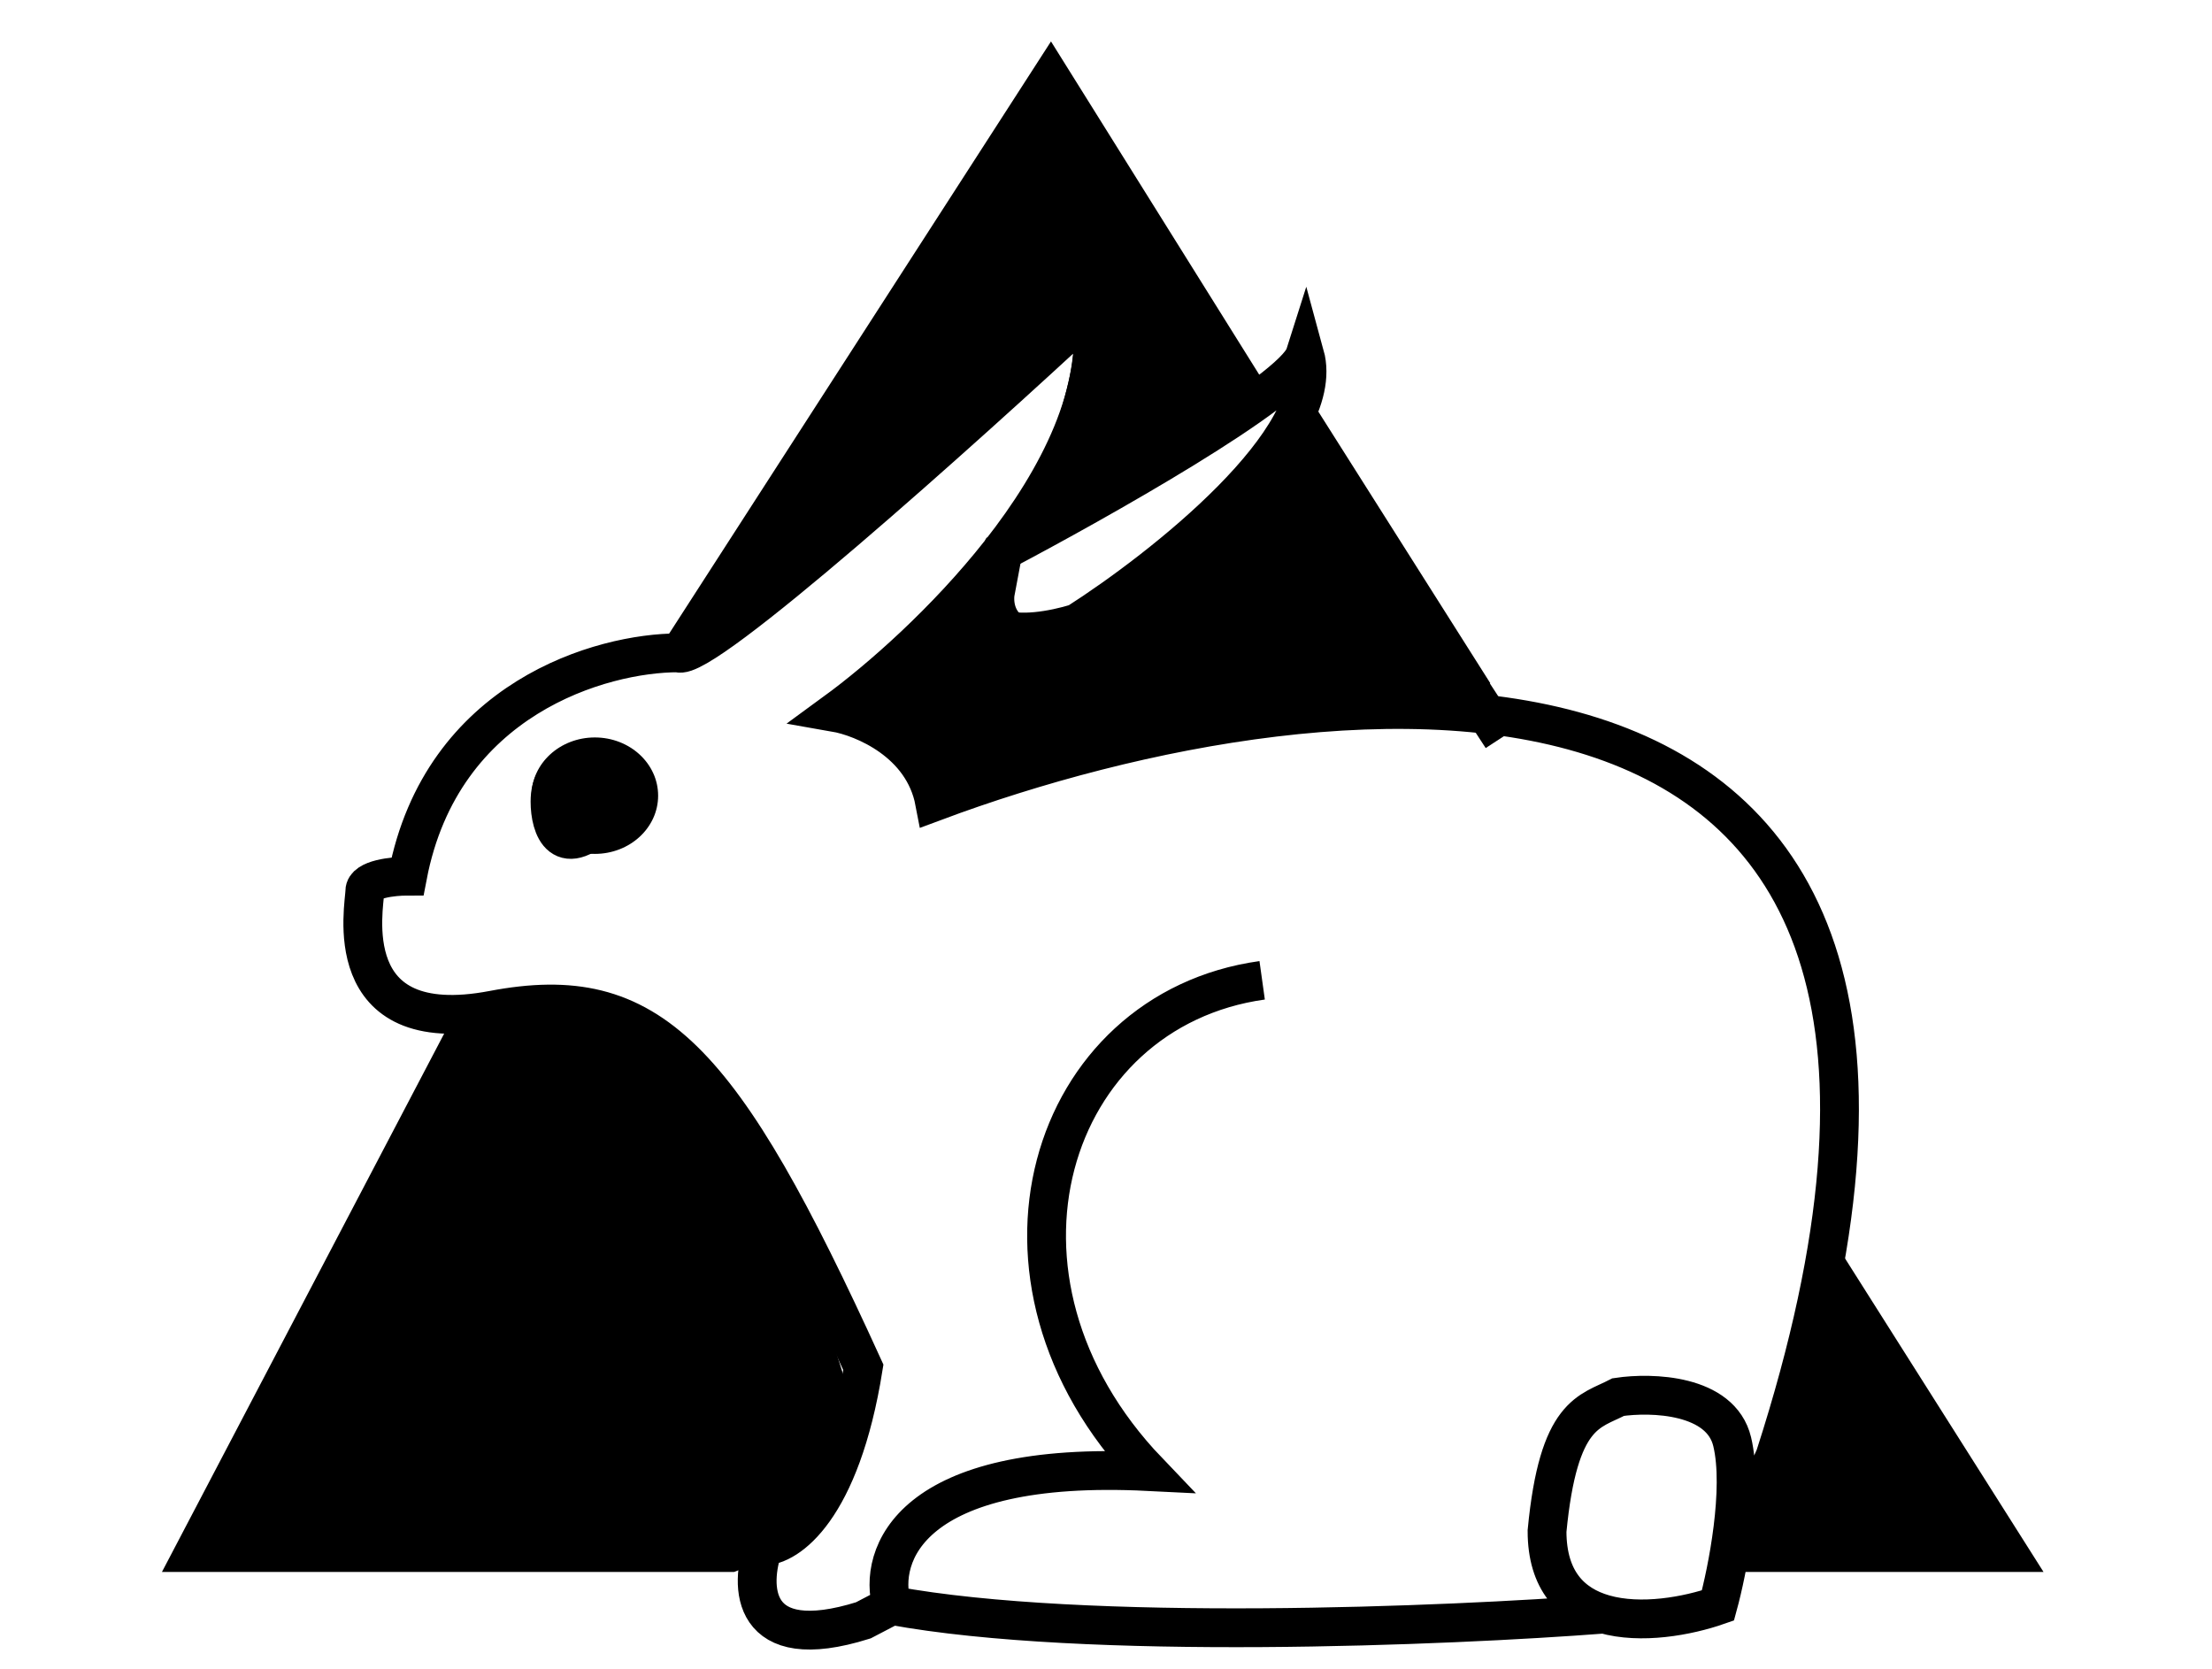 <svg width="57" height="43" viewBox="0 0 57 43" fill="none" xmlns="http://www.w3.org/2000/svg">
<path d="M45.737 37.529C53.078 14.826 34.359 16.82 24.082 20.655C23.789 19.121 22.247 18.482 21.513 18.354C22.686 17.497 24.386 15.999 25.775 14.234M45.737 37.529C44.526 40.213 44.856 39.983 45.737 37.529ZM22.981 41.364L22.247 41.747C19.311 42.668 19.311 40.853 19.678 39.83C20.29 39.83 21.66 38.91 22.247 35.228C18.577 27.175 16.742 25.257 12.704 26.024C8.667 26.791 9.401 23.34 9.401 22.956C9.401 22.649 10.135 22.573 10.502 22.573C11.383 17.971 15.518 16.82 17.476 16.82C18.063 17.127 24.817 11.068 28.12 8C28.426 10.077 27.284 12.314 25.775 14.234M22.981 41.364C22.614 40.086 23.422 37.606 29.588 37.913C24.817 32.927 27.019 26.024 32.524 25.257M22.981 41.364C27.973 42.284 37.296 41.896 41.333 41.586M41.333 41.586C42.283 41.859 43.486 41.637 44.269 41.364C44.514 40.469 44.93 38.373 44.636 37.145C44.343 35.918 42.556 35.867 41.7 35.995C40.966 36.379 40.158 36.379 39.865 39.447C39.865 40.734 40.503 41.349 41.333 41.586ZM25.775 14.234C28.269 12.923 33.332 10.071 33.625 9.15C34.213 11.298 29.955 14.647 27.753 16.053C26.486 16.442 24.317 16.622 25.775 14.234ZM14.173 20.655C14.173 21.294 14.466 22.266 15.641 21.039C15.752 20.575 15.761 20.279 15.717 20.097C15.644 19.799 15.426 19.809 15.274 19.888C14.907 19.761 14.173 19.735 14.173 20.655Z" stroke="black"/>
<path d="M18.047 16L27.076 2L32.18 10.167C31.552 10.789 28.254 12.759 26.684 13.667C27.469 11.982 28.804 8.456 27.862 7.833C22.208 13.744 18.963 15.741 18.047 16Z" fill="black" stroke="black"/>
<path d="M22.395 18.25L25.657 15.197C25.536 15.833 25.874 16.953 28.194 16.342C30.513 15.732 32.784 12.526 33.63 11L37.979 17.868C37.616 17.487 27.469 17.868 24.57 20.158C25.149 18.937 23.362 18.377 22.395 18.25Z" fill="black"/>
<path d="M47.401 33.132C47.039 34.531 46.024 37.863 44.864 40H51.75L47.401 33.132Z" fill="black"/>
<path d="M22.395 18.25L25.657 15.197C25.536 15.833 25.874 16.953 28.194 16.342C30.513 15.732 32.784 12.526 33.63 11L37.979 17.868C37.616 17.487 27.469 17.868 24.57 20.158C25.149 18.937 23.362 18.377 22.395 18.25Z" stroke="black"/>
<path d="M47.401 33.132C47.039 34.531 46.024 37.863 44.864 40H51.75L47.401 33.132Z" stroke="black"/>
<path d="M35.442 14L38.703 19" stroke="black"/>
<path d="M12.091 26.476L5 40H18.826C19.654 39.687 21.308 38.399 21.308 35.749C18.188 25.548 13.863 25.317 12.091 26.476Z" fill="black" stroke="black"/>
<ellipse cx="15.328" cy="20.5" rx="1.631" ry="1.5" fill="black"/>
</svg>
